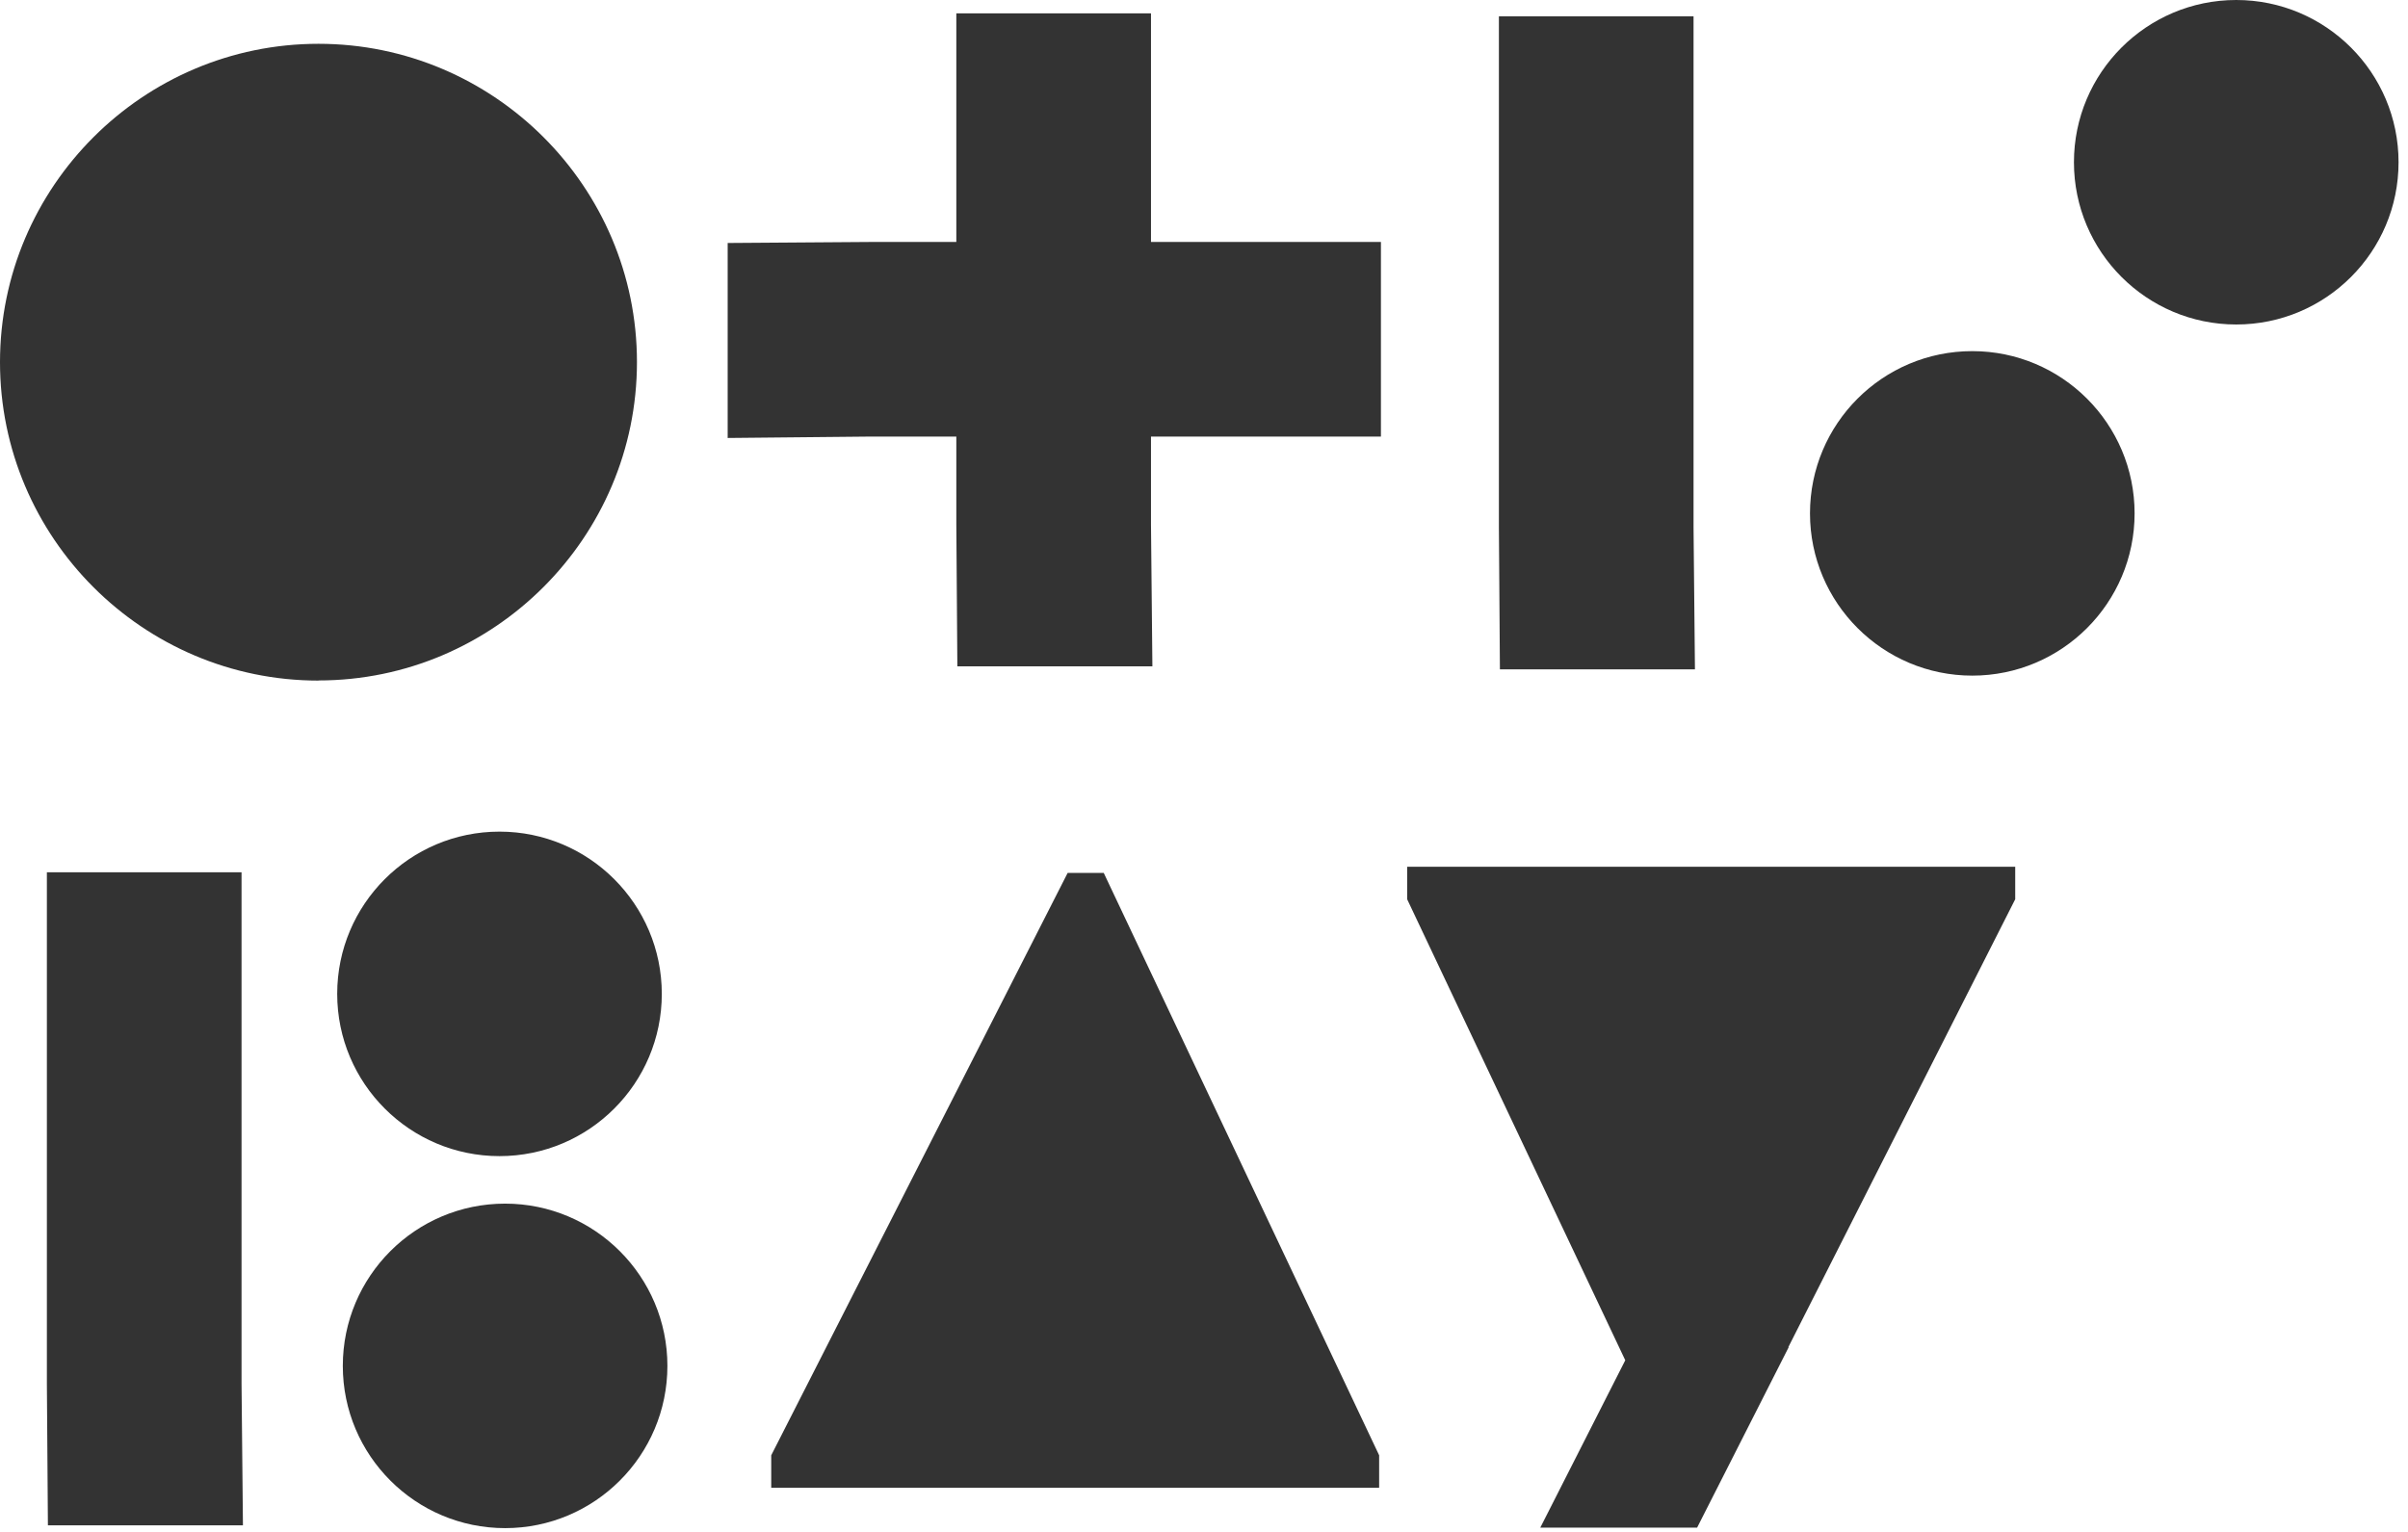 <svg width="143" height="91" viewBox="0 0 143 91" fill="none" xmlns="http://www.w3.org/2000/svg">
<path d="M63.404 51.852L45.8 86.448V88.377H81.901V86.448L65.545 51.852H63.404Z" fill="#333333"/>
<path d="M132.8 19.276C138.126 19.276 142.439 14.957 142.439 9.638C142.439 4.32 138.119 0 132.8 0C127.482 0 123.162 4.32 123.162 9.638C123.162 14.957 127.482 19.276 132.8 19.276Z" fill="#333333"/>
<path d="M117.126 20.858C111.8 20.858 107.487 25.177 107.487 30.496C107.487 35.814 111.807 40.134 117.126 40.134C122.444 40.134 126.764 35.814 126.764 30.496C126.764 25.177 122.444 20.858 117.126 20.858Z" fill="#333333"/>
<path d="M29.663 49.401C24.337 49.401 20.025 53.721 20.025 59.039C20.025 64.358 24.345 68.677 29.663 68.677C34.982 68.677 39.301 64.358 39.301 59.039C39.301 53.721 34.982 49.401 29.663 49.401Z" fill="#333333"/>
<path d="M29.996 71.499C24.67 71.499 20.358 75.819 20.358 81.137C20.358 86.456 24.678 90.775 29.996 90.775C35.314 90.775 39.634 86.456 39.634 81.137C39.634 75.819 35.314 71.499 29.996 71.499Z" fill="#333333"/>
<path d="M100.655 39.763L100.572 31.335V0.968H89.013V31.343L89.073 39.763H100.655Z" fill="#333333"/>
<path d="M2.784 51.814V82.189L2.845 90.609H14.427L14.344 82.181V51.814H2.784Z" fill="#333333"/>
<path d="M91.471 90.745H99.347H100.776H100.784L106.223 80.025H106.201L119.674 53.418V51.489H83.565V53.418L96.517 80.804L91.471 90.745Z" fill="#333333"/>
<path d="M18.913 40.421C29.331 40.421 37.826 31.925 37.826 21.508C37.826 11.091 29.331 2.602 18.913 2.602C8.496 2.602 0 11.091 0 21.516C0 31.941 8.496 40.429 18.913 40.429V40.421Z" fill="#333333"/>
<path d="M56.792 25.934V31.161L56.853 39.581H68.435L68.352 31.154V25.934H82.007V14.374H68.352V0.794H56.792V14.374H51.633L43.213 14.434V26.017L51.641 25.934H56.792Z" fill="#333333"/>
</svg>
